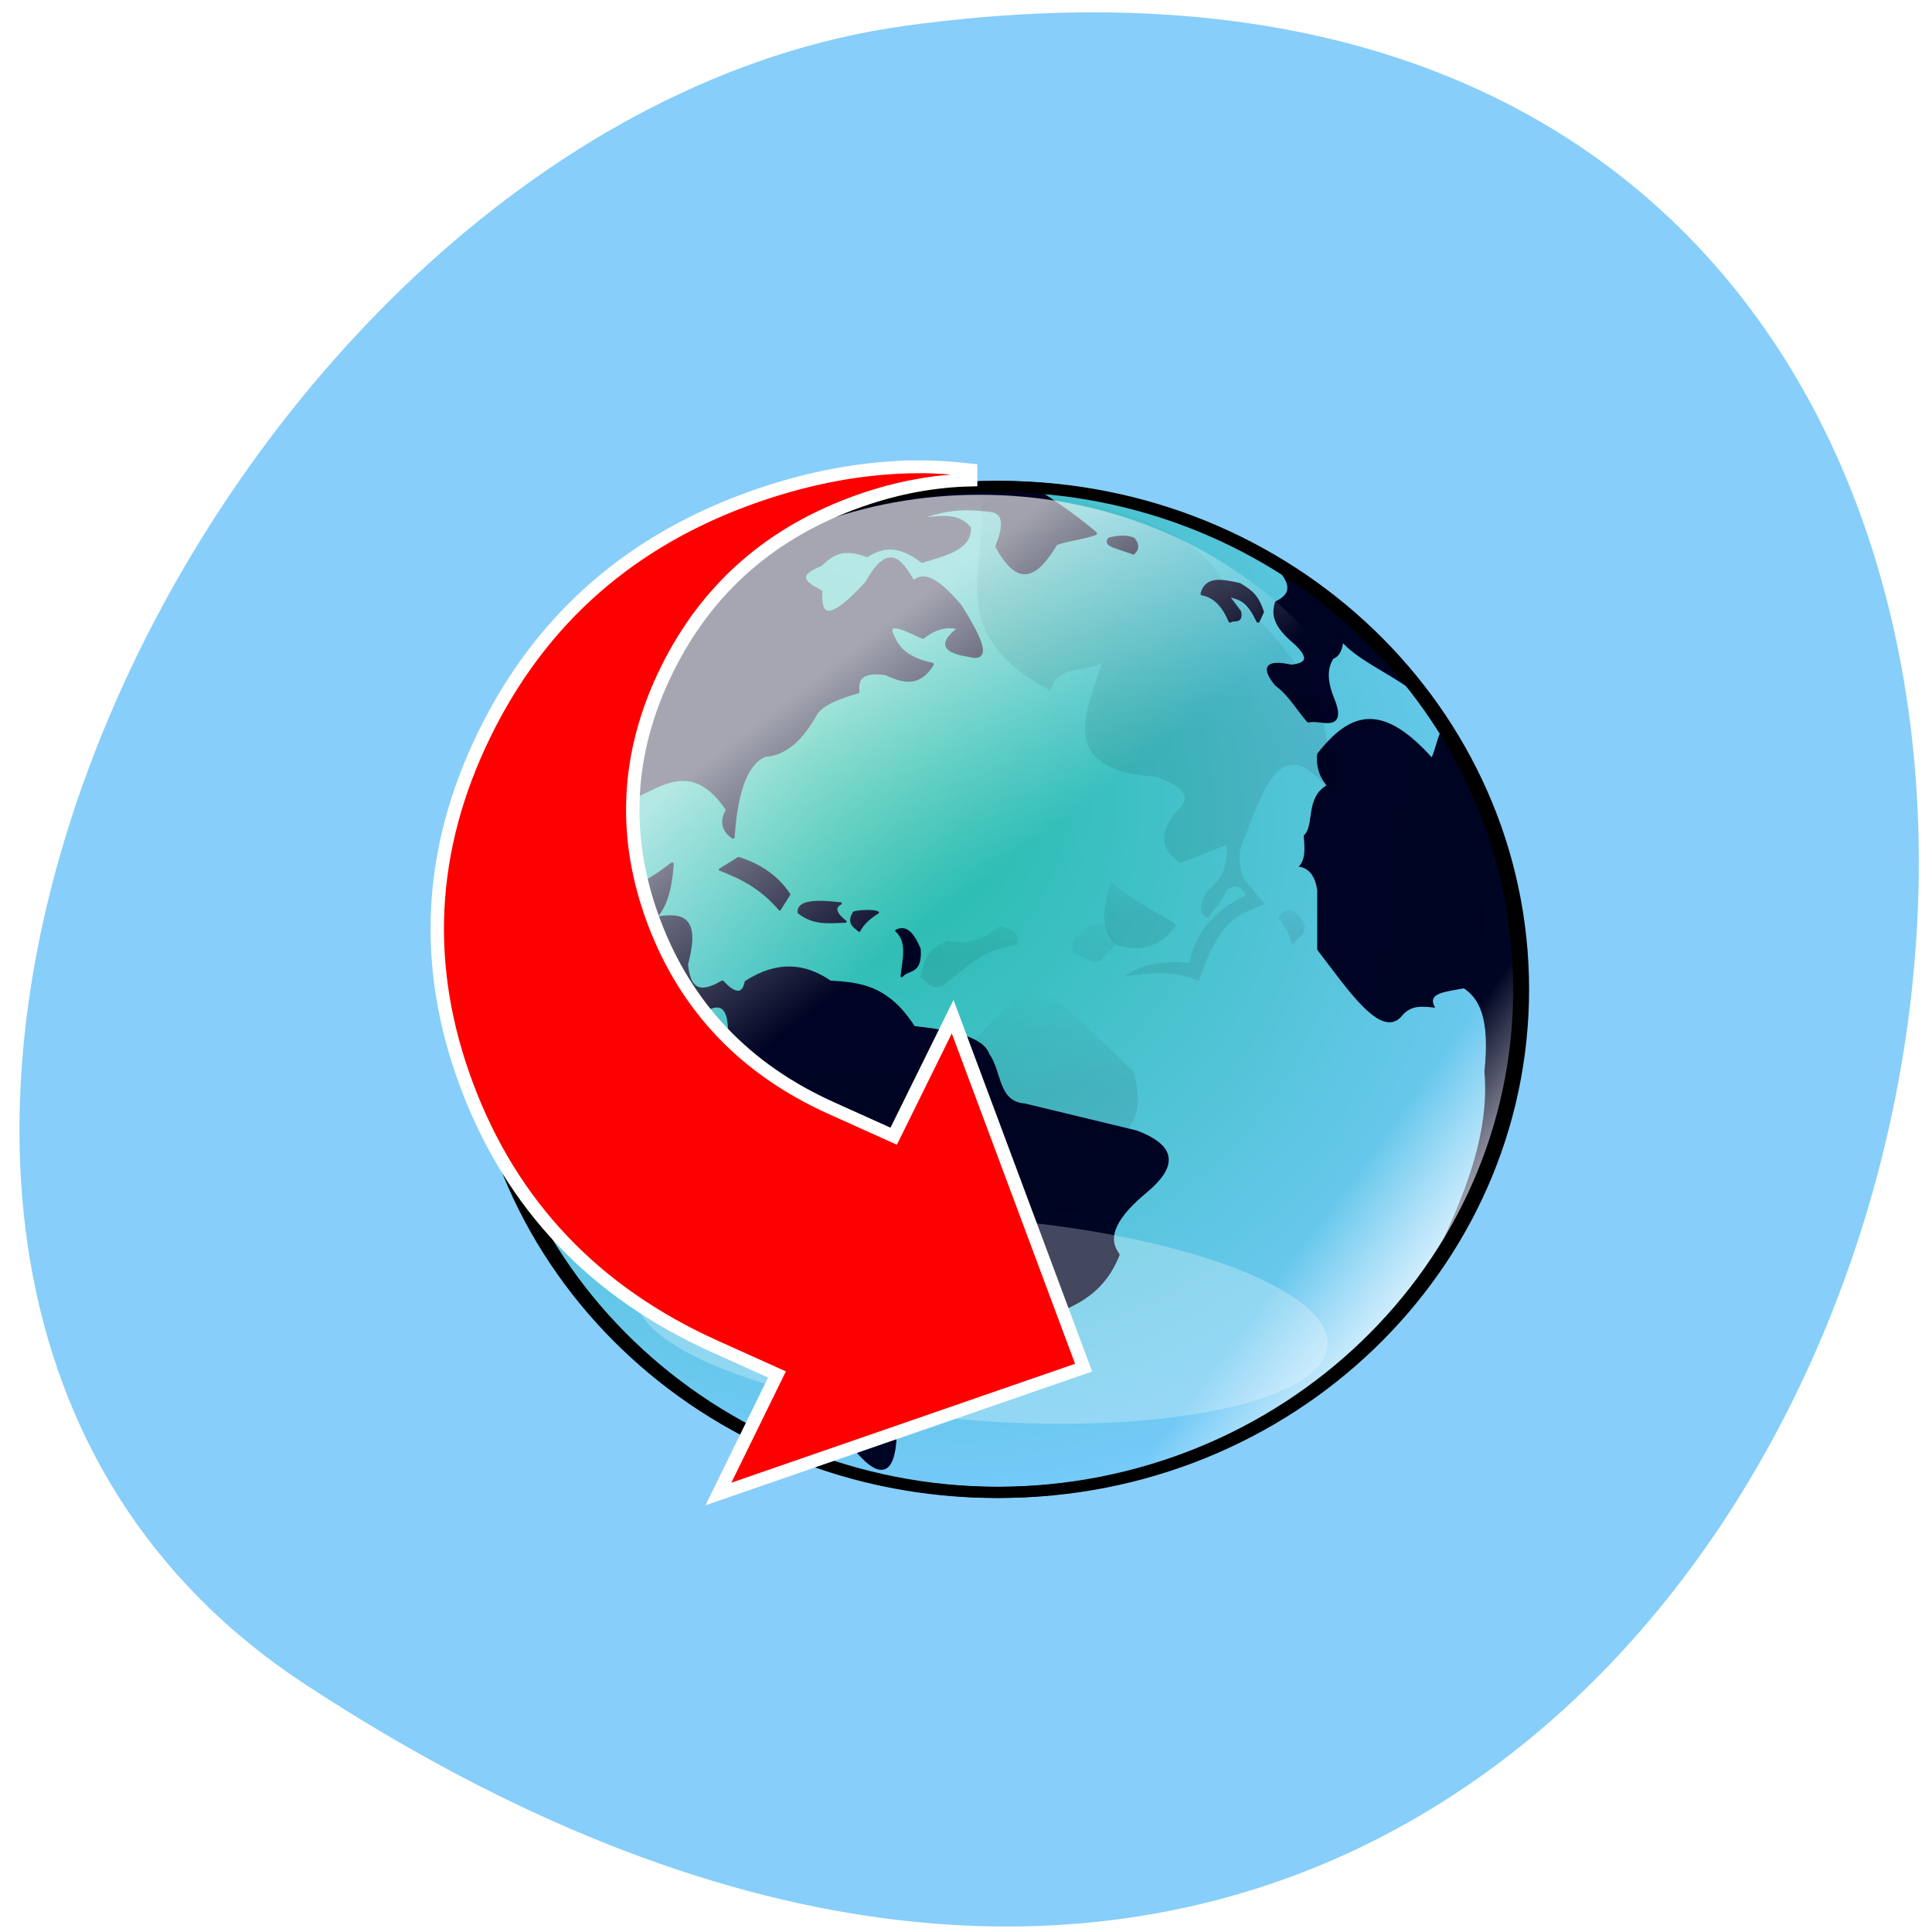 <svg xmlns="http://www.w3.org/2000/svg" xmlns:xlink="http://www.w3.org/1999/xlink" viewBox="0 0 256 256"><defs><clipPath><path transform="matrix(15.333 0 0 11.5 415 -125.5)" d="m -24 13 c 0 1.105 -0.672 2 -1.5 2 -0.828 0 -1.5 -0.895 -1.5 -2 0 -1.105 0.672 -2 1.5 -2 0.828 0 1.5 0.895 1.5 2 z"/></clipPath><filter height="2.432" y="-0.716" width="1.629" x="-0.314" id="K" style="color-interpolation-filters:sRGB"><feGaussianBlur stdDeviation="6.632"/></filter><linearGradient y2="1583.701" x2="25.165" y1="1627.196" x1="23.75" gradientTransform="matrix(1.534 0 0 1.565 133.552 -2443.437)" gradientUnits="userSpaceOnUse" id="J" xlink:href="#6"/><linearGradient y2="1586.362" x2="8.146" y1="1582.082" x1="7.647" gradientTransform="matrix(1.534 0 0 1.565 133.552 -2443.437)" gradientUnits="userSpaceOnUse" id="I" xlink:href="#6"/><linearGradient y2="1651.816" x2="27.4" y1="1528.307" x1="26.212" gradientTransform="matrix(1.534 0 0 1.565 133.552 -2443.437)" gradientUnits="userSpaceOnUse" id="H" xlink:href="#6"/><linearGradient y2="1556.509" x2="-143.817" y1="1539.431" x1="-159.143" gradientUnits="userSpaceOnUse" id="G" xlink:href="#7"/><linearGradient xlink:href="#6" id="L" gradientUnits="userSpaceOnUse" gradientTransform="matrix(1.534 0 0 1.565 133.552 -2443.437)" x1="12.77" y1="1590.001" x2="12.767" y2="1586.362"/><linearGradient xlink:href="#6" id="M" gradientUnits="userSpaceOnUse" gradientTransform="matrix(1.534 0 0 1.565 133.552 -2443.437)" y1="1588.839" x2="0" y2="1594.091"/><linearGradient xlink:href="#6" id="S" gradientUnits="userSpaceOnUse" gradientTransform="matrix(1.534 0 0 1.565 133.552 -2443.437)" x1="89.157" y1="1597.259" x2="59.753" y2="1593.946"/><linearGradient xlink:href="#6" id="R" gradientUnits="userSpaceOnUse" gradientTransform="matrix(1.534 0 0 1.565 133.552 -2443.437)" x1="59.484" y1="1570.071" x2="69.312" y2="1557.581"/><linearGradient y2="1584.208" x2="0" y1="1592.541" gradientTransform="matrix(1.534 0 0 1.565 133.552 -2443.437)" gradientUnits="userSpaceOnUse" id="F" xlink:href="#5"/><linearGradient xlink:href="#6" id="Q" gradientUnits="userSpaceOnUse" gradientTransform="matrix(1.534 0 0 1.565 133.552 -2443.437)" x1="72.004" y1="1548.362" x2="59.156" y2="1566.799"/><linearGradient xlink:href="#6" id="O" gradientUnits="userSpaceOnUse" gradientTransform="matrix(1.534 0 0 1.565 133.552 -2443.437)" x1="59.309" y1="1550.542" x2="53.797" y2="1554.17"/><linearGradient xlink:href="#6" id="N" gradientUnits="userSpaceOnUse" gradientTransform="matrix(1.534 0 0 1.565 133.552 -2443.437)" x1="46.219" y1="1550.954" x2="48.936" y2="1546.149"/><linearGradient xlink:href="#6" id="P" gradientUnits="userSpaceOnUse" gradientTransform="matrix(1.534 0 0 1.565 133.552 -2443.437)" x1="55.944" y1="1555.357" x2="60.064" y2="1551.019"/><linearGradient y2="1585.375" x2="0" y1="1597.26" gradientTransform="matrix(1.534 0 0 1.565 133.552 -2443.437)" gradientUnits="userSpaceOnUse" id="E" xlink:href="#5"/><linearGradient id="5"><stop style="stop-opacity:0.082"/><stop offset="1" style="stop-opacity:0"/></linearGradient><linearGradient xlink:href="#6" id="T" gradientUnits="userSpaceOnUse" gradientTransform="matrix(1.534 0 0 1.565 133.552 -2443.437)" x1="8.799" y1="1589.78" x2="8.338" y2="1581.53"/><linearGradient y2="1586.362" x2="12.767" y1="1583.568" x1="14.402" gradientTransform="matrix(1.534 0 0 1.565 133.552 -2443.437)" gradientUnits="userSpaceOnUse" id="4" xlink:href="#6"/><linearGradient y2="1548.777" x2="47.921" y1="1546.149" x1="48.936" gradientTransform="matrix(1.534 0 0 1.565 133.552 -2443.437)" gradientUnits="userSpaceOnUse" id="2" xlink:href="#6"/><linearGradient y2="1590.73" x2="0" y1="1593.13" gradientTransform="matrix(1.534 0 0 1.565 133.552 -2443.437)" gradientUnits="userSpaceOnUse" id="1" xlink:href="#6"/><linearGradient y2="1590.493" x2="19.424" y1="1586.362" x1="19.006" gradientTransform="matrix(1.534 0 0 1.565 133.552 -2443.437)" gradientUnits="userSpaceOnUse" id="3" xlink:href="#6"/><linearGradient id="6"><stop style="stop-color:#000523"/><stop offset="1" style="stop-color:#000223"/></linearGradient><linearGradient y2="1584.208" x2="64.415" y1="1589.285" x1="63" gradientTransform="matrix(1.534 0 0 1.565 133.552 -2443.437)" gradientUnits="userSpaceOnUse" id="D" xlink:href="#5"/><linearGradient id="7"><stop style="stop-color:#fff;stop-opacity:0.649"/><stop offset="1" style="stop-color:#fff;stop-opacity:0"/></linearGradient><linearGradient y2="1595.208" x2="0" y1="1606.887" gradientTransform="matrix(1.534 0 0 1.565 133.552 -2443.437)" gradientUnits="userSpaceOnUse" id="B" xlink:href="#5"/><linearGradient y2="1580.819" x2="0" y1="1587.889" gradientTransform="matrix(1.534 0 0 1.565 133.552 -2443.437)" gradientUnits="userSpaceOnUse" id="C" xlink:href="#5"/><linearGradient y2="1586.653" x2="0" y1="1591.069" gradientTransform="matrix(1.534 0 0 1.565 133.552 -2443.437)" gradientUnits="userSpaceOnUse" id="8" xlink:href="#6"/><linearGradient y2="1558.977" x2="-4.963" y1="1561.648" x1="-0.896" gradientUnits="userSpaceOnUse" id="A" xlink:href="#7"/><linearGradient y2="1533.42" x2="0" y1="1567.708" gradientTransform="matrix(1.534 0 0 1.565 133.552 -2443.437)" gradientUnits="userSpaceOnUse" id="9" xlink:href="#5"/><radialGradient r="22.421" cy="1548.087" cx="-32.945" gradientTransform="matrix(-1.88 2.361 -2.501 -2.399 3780.304 5333.011)" gradientUnits="userSpaceOnUse" id="0"><stop style="stop-color:#16ba9e"/><stop offset="0.5" style="stop-color:#7ccbff"/><stop offset="1" style="stop-color:#fff"/></radialGradient></defs><path d="M 40.454,223.196 C 262.014,368.376 347.754,-28.154 119.824,3.436 26.864,16.317 -44.306,167.666 40.454,223.196 z" style="fill:#87cefa;color:#000"/><g transform="matrix(0.802 0 0 0.769 -15.25 89.334)"><g style="stroke-linejoin:round"><path d="m 0.537 1552.421 c 0 13.201 -9.92 23.902 -22.156 23.902 -12.237 0 -22.156 -10.701 -22.156 -23.902 0 -13.201 9.92 -23.902 22.156 -23.902 12.237 0 22.156 10.701 22.156 23.902 z" transform="matrix(3.902 0 0 3.626 268.521 -5574.765)" style="fill:url(#0);stroke:#000;stroke-linecap:round;stroke-width:0.529"/><g style="fill-rule:evenodd"><g style="stroke-width:0.387"><path d="m 150.987 41.068 c -0.161 -1.979 2.865 -2.077 6.924 -1.565 -1.251 0.687 -0.868 1.759 0.785 3.13 -2.57 0.067 -5.139 0.545 -7.709 -1.565 z" style="fill:url(#L);stroke:url(#4)"/><path d="m 160.121 41.068 c 0.488 -0.227 3.206 -0.441 3.928 0 -1.466 0.93 -2.497 1.972 -3.069 3.13 -0.837 -0.731 -1.954 -1.304 -0.859 -3.13 z" style="fill:url(#8);stroke:url(#3)"/><path d="m 167.118 44.198 c 2.043 1.959 1.165 5.002 0.88 7.824 1.065 -1.374 3.254 -0.29 2.933 -4.695 -1.403 -3.469 -2.631 -3.731 -3.813 -3.13 z" style="fill:url(#1);stroke:url(#M)"/></g><g style="stroke-linecap:round"><g style="stroke-width:0.581"><path d="m 206.252 -23.257 c 0.877 1.155 0.553 1.752 0.009 2.35 -2.604 -1.043 -4.737 -1.307 -3.948 -2.35 1.603 -0.443 2.918 -0.448 3.938 0 z" style="fill:url(#2);stroke:url(#N)"/><path d="m 223.795 -15.432 c -2.68 -0.588 -5.44 -1.313 -6.138 1.565 1.794 0.371 3.39 1.656 4.603 4.695 0.511 -0.522 1.897 0.405 1.534 -1.565 -0.75 -1.043 -1.5 -2.086 -2.25 -3.13 1.722 0.887 3.328 0.241 5.319 4.695 0.23 -0.522 0.459 -1.043 0.689 -1.565 -0.925 -2.79 -1.85 -3.464 -3.758 -4.695 z" style="fill:url(#O);stroke:url(#P)"/><path d="m 251.415 1.781 c -6.288 -9.124 -17.106 -17.722 -23.016 -21.908 4.871 4.318 4.198 6.462 1.534 7.824 -0.435 1.663 -0.576 3.427 2.427 6.26 3.411 2.988 2.992 4.378 0 4.695 -4.105 -0.943 -4.729 0.211 -2.427 3.13 2.193 1.641 3.511 4.173 5.267 6.26 1.851 -0.605 6.283 2.08 3.939 -3.872 -1.138 -2.941 -1.192 -5.329 0 -7.082 1.058 -0.375 1.46 -1.641 1.534 -3.13 2.597 3.165 7.161 5.216 10.741 7.824 z" style="fill:url(#Q);stroke:url(#R)"/><path d="m 255.551 14.312 c -8.214 -9.476 -13.461 -7.892 -18.905 -0.598 -0.215 1.897 0.188 3.724 1.534 5.445 -3.572 2.207 -1.921 6.961 -3.765 8.639 0.154 2.062 0.359 4.156 -0.838 5.357 1.747 0.236 2.711 1.672 3.069 4.033 0 3.43 0 6.859 0 10.289 5.084 6.914 10.396 15.268 13.81 11.62 1.586 -2.162 3.42 -1.88 5.682 -1.631 -1.462 -2.535 1.599 -2.714 4.734 -3.339 2.423 1.728 4.354 4.869 3.395 14.359 1.003 11.998 -4.394 23.995 -10.062 35.992 12.657 -20.402 26.91 -52.821 2.752 -94.358 -0.511 1.043 -0.893 3.149 -1.404 4.193 z" style="fill:url(#S);stroke:url(#S)"/></g><path d="m 141.033 31.679 c 3.827 1.262 6.546 3.403 8.363 6.26 l -1.555 2.59 c -3.154 -3.841 -6.503 -5.487 -9.877 -6.858 l 3.069 -1.992 z" style="fill:url(#T);stroke:url(#I);stroke-width:0.387"/><path d="m 166.878 131.321 c 2.549 -4.101 4.436 -8.824 10.741 -9.389 5.965 0.169 8.918 -5.805 12.275 -10.954 5.668 -1.697 11.11 -3.809 13.81 -10.954 -2.403 -3.302 0.09 -7.039 4.603 -10.954 5.912 -5.158 3.668 -8.068 -1.534 -10.162 -3.225 -0.804 -9.15 -2.297 -18.413 -4.641 -4.763 -0.35 -4.092 -5.78 -6.138 -8.67 -0.873 -2.841 -6.011 -3.992 -12.275 -4.695 -4.407 -7.221 -9.109 -7.514 -13.81 -7.824 -4.178 -3.037 -8.727 -3.425 -13.81 0 -0.305 1.732 -1.403 2.887 -3.973 0 -4.22 2.641 -5.639 0.668 -5.951 -3.13 2.331 -9.039 -1.567 -8.397 -5.42 -7.824 2.095 -2.036 2.771 -5.52 3.069 -9.389 -14.904 11.862 -9.602 -2.461 -9.207 -10.954 4.89 0.263 11.399 -9.388 18.413 1.565 -1.018 1.86 -0.852 3.451 0.846 4.695 0.528 -8.318 2.348 -12.848 5.292 -14.084 3.443 -0.211 6.122 -2.952 8.36 -7.159 1.174 -1.854 4.034 -2.847 6.985 -3.795 -0.374 -2.54 1.053 -3.668 4.603 -3.13 2.657 1.214 5.31 2.339 7.672 -1.565 -2.88 -0.626 -5.067 -1.841 -6.138 -4.005 -2.2 -4.038 1.204 -2.362 4.603 -0.69 1.785 -1.454 3.751 -2.258 6.138 -1.565 -2.551 2.045 -3.689 3.869 1.534 4.695 3.67 1.058 1.67 -3.165 -1.534 -8.509 -3.046 -3.703 -5.825 -6.116 -7.672 -4.01 -1.987 -3.39 -3.922 -7.097 -7.672 0 -4.768 5.429 -8.017 7.485 -7.672 1.565 -2.475 -1.355 -4.628 -2.736 0 -4.695 1.691 -1.602 3.333 -3.264 7.672 -1.565 3.248 -2.212 6.145 -1.383 9.093 0.987 4.11 -1.295 7.844 -2.262 7.785 -5.682 -2.346 -2.978 -6.051 -1.338 -9.207 -1.565 3.427 -0.929 6.006 -2.376 12.275 -1.565 2.462 0.097 3.294 1.857 1.534 6.26 3.653 6.95 6.376 5.186 9.722 -0.462 1.821 -0.742 4.661 -1.021 6.482 -1.763 -3.667 -3.347 -9.462 -7.255 -11.036 -8.163 -21.05 0.011 -44.663 6.72 -57.338 19.777 -6.12 7.777 -14.591 14.485 -16.703 26.372 -1.744 10.201 -4.594 28.518 -0.176 19.01 -0.352 3.57 0.738 6.405 4.603 7.824 2.196 3.039 4.578 5.321 7.672 4.695 1.791 4.717 2.751 9.857 8.571 12.519 3.588 -2.032 4.644 0.929 3.705 7.824 -2.06 1.804 -3.747 4.179 -4.603 7.824 -2.581 4.48 2.98 10.953 7.672 17.214 3.377 6.324 12.731 10.532 12.275 18.779 -0.205 7.698 0.316 15.086 3.704 21.257 4.63 6.674 8.147 9.293 8.572 0.651 z" style="fill:url(#J);stroke:url(#H);stroke-width:0.581"/></g></g></g><path d="m -113.921 1558.679 c 0 19.225 -15.053 34.809 -33.623 34.809 -18.569 0 -33.623 -15.585 -33.623 -34.809 0 -19.225 15.053 -34.809 33.623 -34.809 18.569 0 33.623 15.585 33.623 34.809 z" transform="matrix(2.085 0 0 1.863 488.525 -2869.886)" style="fill:url(#G)"/><path transform="matrix(3.902 0 0 3.626 267.957 -5574.763)" d="m 0.537 1552.421 c 0 13.201 -9.92 23.902 -22.156 23.902 -12.237 0 -22.156 -10.701 -22.156 -23.902 0 -13.201 9.92 -23.902 22.156 -23.902 12.237 0 22.156 10.701 22.156 23.902 z" style="fill:url(#A);stroke:#000;stroke-linecap:round;stroke-linejoin:round;stroke-width:0.529"/><g style="fill-rule:evenodd"><path d="m 186.409 56.018 c -14.923 17.154 -13.334 11.524 -19.947 17.214 1.437 5.267 -1.802 11.402 9.992 14.748 7.219 -16.996 15.563 -10.467 23.765 -6.924 7.252 -1.674 7.498 -6.711 6.138 -12.519 -13.546 -13.552 -16.428 -16.579 -19.947 -12.519 z" style="fill:url(#B)"/><path d="m 238.579 20.026 c -7.635 -10.103 -10.653 -0.849 -13.81 7.824 -1.417 2.897 -1.134 5.448 0 7.824 1.534 1.565 1.726 2.347 3.261 3.912 -4.35 1.804 -7.558 2.549 -10.933 13.301 -4.092 -2.008 -8.184 -1.343 -12.275 -0.821 2.739 -2.2 6.471 -2.711 10.741 -2.309 0.715 -4.679 3.882 -9.109 9.207 -11.593 -0.256 -1.091 -1.471 -2.378 -3.069 -0.926 -1.023 2.152 -2.046 3.13 -3.069 4.695 -1.918 -0.196 -1.151 -3.13 0 -4.695 1.401 -1.581 3.127 -2.276 3.069 -7.824 -2.557 1.043 -5.115 2.086 -7.672 3.13 -3.998 -2.889 -2.919 -5.778 -0.847 -8.667 3.436 -3.031 0.59 -4.689 -3.029 -6.178 -16.541 -1.228 -11.793 -10.805 -9.087 -19.582 -2.84 1.565 -7.213 0.196 -8.519 4.695 -19.927 -10.884 -8.184 -23.995 -12.275 -35.992 19.673 3.173 37.395 7.373 41.429 18.779 9.872 8.917 18.122 18.812 16.879 34.428 z" style="fill:url(#9)"/><path d="m 213.182 43.499 c 1.286 -0.468 -7.615 -4.371 -10.602 -7.824 -0.892 3.651 -2.333 7.303 0.708 10.954 4.358 1.388 7.582 0.174 9.894 -3.13 z" style="fill:url(#C)"/><path d="m 198.684 43.499 c -1.945 1.565 -3.261 3.13 -2.163 4.695 1.744 0.177 3.488 3.061 5.231 0 2.312 -1.228 1.188 -2.957 0 -4.695 -0.188 -0.568 -1.35 -0.473 -3.069 0 z" style="fill:url(#E)"/><path d="m 187.056 46.629 c -6.096 0.914 -8.122 3.903 -11.388 6.26 -1.855 2.019 -3.251 0.751 -4.603 -0.821 0.763 -2.172 0.477 -4.497 4.603 -6.178 2.786 0.743 5.572 -0.004 8.359 -2.39 2.014 0.224 3.548 0.839 3.029 3.13 z" style="fill:url(#F)"/><path d="m 233.25 41.255 c 1.241 1.27 1.722 2.344 0.918 3.613 l -1.726 1.76 c -0.25 -1.565 -0.948 -3.13 -2.221 -4.695 1.01 -1.707 2.019 -1.568 3.029 -0.679 z" style="fill:url(#D)"/></g><path d="m 203.263 81.595 c 0 5.931 -11.418 10.738 -25.504 10.738 -14.085 0 -25.504 -4.808 -25.504 -10.738 0 -5.931 11.418 -10.738 25.504 -10.738 14.085 0 25.504 4.808 25.504 10.738 z" transform="matrix(2.237 0.203 -0.327 1.599 -189.765 -55.337)" style="fill:#fff;opacity:0.518;filter:url(#K)"/><path d="m 170.747,-35.741 c -8.871,0.053 -17.809,1.774 -26.816,5.045 -20.588,7.478 -35.517,21.107 -44.855,40.984 -9.338,19.878 -10.32,40.123 -2.903,60.682 7.417,20.559 21.038,35.517 40.915,44.855 l 10.298,4.838 -9.676,20.596 60.336,-21.771 -21.633,-60.475 -9.745,20.596 -10.298,-4.838 c -14.233,-6.686 -24.002,-17.371 -29.304,-32.069 -5.302,-14.698 -4.584,-29.162 2.073,-43.334 6.658,-14.172 17.342,-23.94 32.069,-29.304 6.112,-2.226 12.15,-3.374 18.177,-3.525 l 0,-1.728 c -2.867,-0.322 -5.758,-0.57 -8.639,-0.553 z" style="fill:#f00;stroke:#fff;stroke-width:2.212"/></g></svg>
